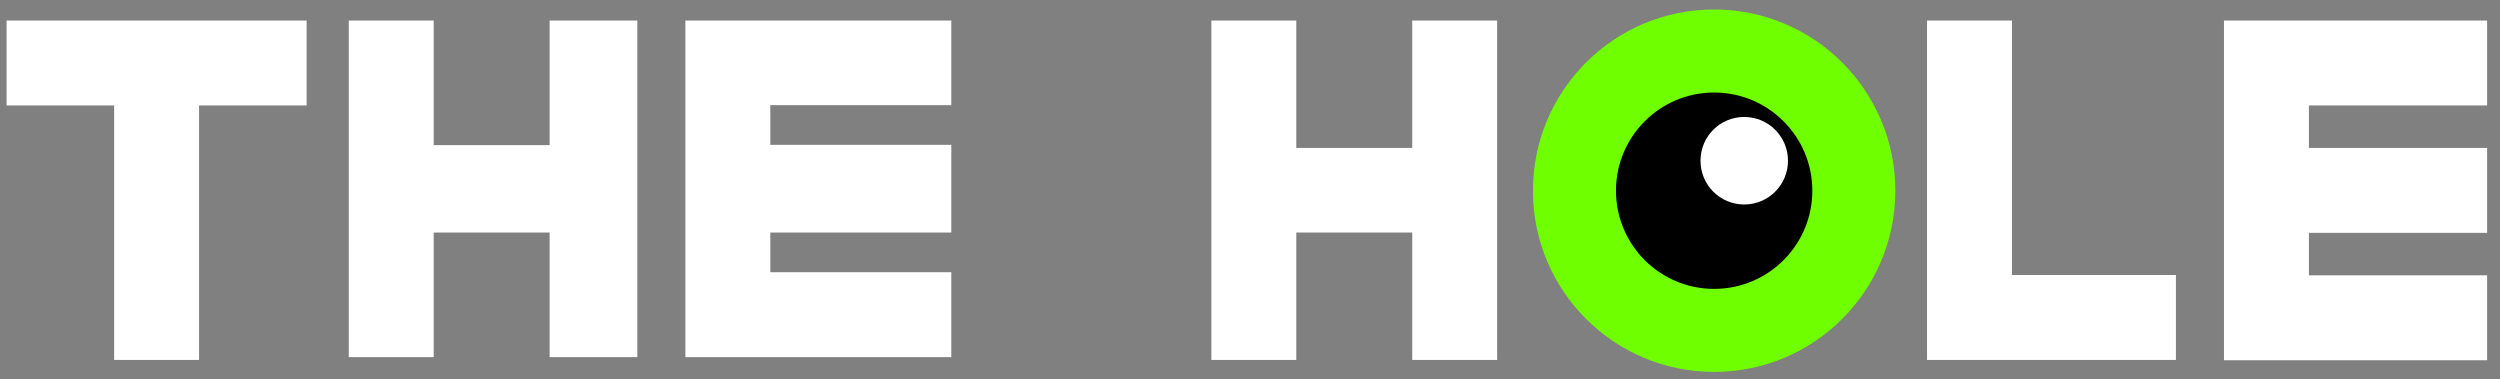 <svg width="145" height="22" viewBox="0 0 145 22" fill="none" xmlns="http://www.w3.org/2000/svg">
<rect x="0" y="0" width="145" height="22" fill="#808080" stroke="none"/>
<path d="M81.909 1.191V8.58H75.185V1.191H70.26V20.876H75.185V13.487H81.909V20.876H86.834V13.487V8.562V1.191H81.909Z" fill="white"/>
<path d="M116.693 15.788V1.191H111.768V20.876H111.929H116.693H126.203V15.95H116.693V15.788Z" fill="white"/>
<path d="M144.253 6.117V1.191H128.99V8.58V13.505V20.894H129.152H133.916H144.253V15.968H133.916V13.505H144.253V8.58H133.916V6.117H144.253Z" fill="white"/>
<path d="M31.878 8.418H25.154V1.191H20.229V20.714H25.154V13.487H31.878V20.714H36.965V13.487V8.4V1.191H31.878V8.418Z" fill="white"/>
<path d="M55.176 6.117V1.191H39.752V8.4V13.487V20.714H39.914H44.678H55.176V15.788H44.678V13.487H55.176V8.4H44.678V6.099H55.176V6.117Z" fill="white"/>
<path d="M0.383 1.191V6.117H6.621V20.876H11.546V6.117H17.784V1.191H0.383Z" fill="white"/>
<path d="M109.929 11.061C109.929 16.867 105.226 21.57 99.42 21.57C93.613 21.57 88.91 16.867 88.91 11.061C88.91 5.254 93.613 0.551 99.42 0.551C105.226 0.551 109.929 5.261 109.929 11.061Z" fill="#70FF00"/>
<path d="M105.115 11.061C105.115 14.21 102.563 16.755 99.421 16.755C96.271 16.755 93.727 14.203 93.727 11.061C93.727 7.911 96.278 5.366 99.421 5.366C102.563 5.366 105.115 7.918 105.115 11.061Z" fill="black"/>
<path d="M103.704 9.322C103.704 10.721 102.572 11.86 101.167 11.86C99.761 11.86 98.629 10.728 98.629 9.322C98.629 7.916 99.761 6.784 101.167 6.784C102.572 6.784 103.704 7.923 103.704 9.322Z" fill="white"/>
</svg>
